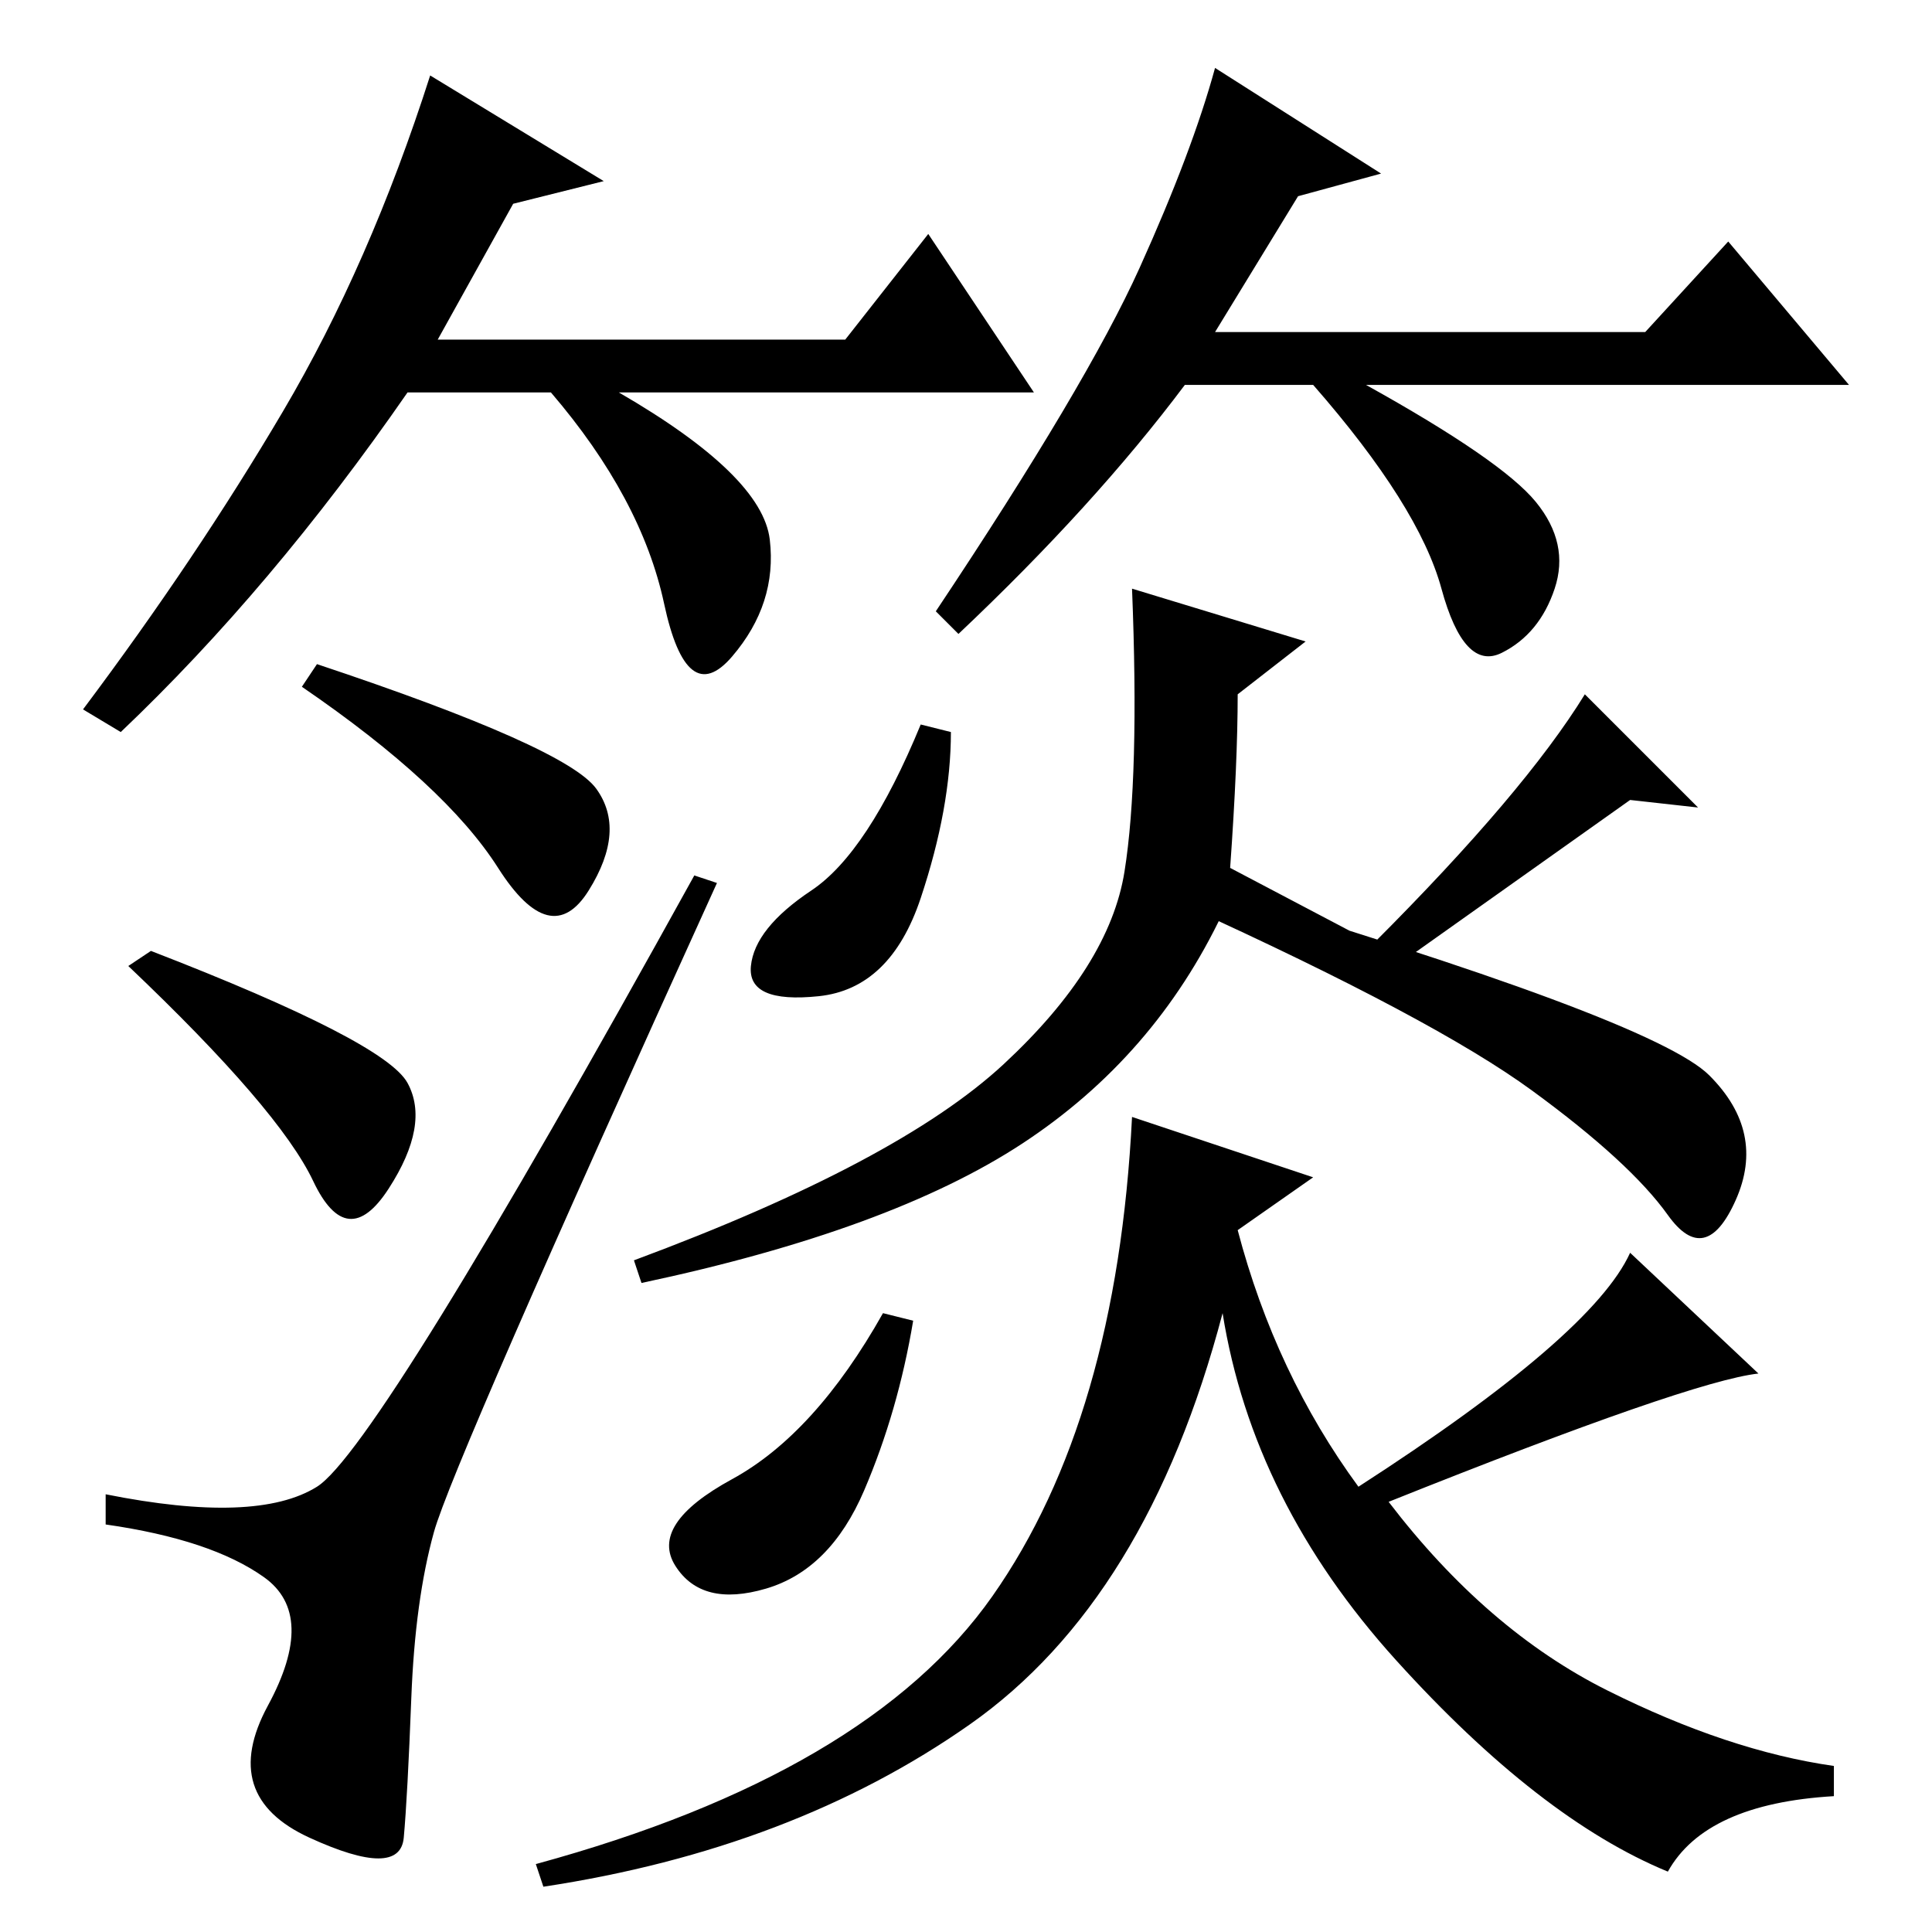 <?xml version="1.0" standalone="no"?>
<!DOCTYPE svg PUBLIC "-//W3C//DTD SVG 1.1//EN" "http://www.w3.org/Graphics/SVG/1.1/DTD/svg11.dtd" >
<svg xmlns="http://www.w3.org/2000/svg" xmlns:xlink="http://www.w3.org/1999/xlink" version="1.1" viewBox="0 -36 256 256">
  <g transform="matrix(1 0 0 -1 0 220)">
   <path fill="currentColor"
d="M57.5 53q-2.5 -9 -3 -22t-1 -18.5t-12.5 0t-5.5 17.5t-0.5 17t-21 7v4q20 -4 28 1t50 81l3 -1q-35 -77 -37.5 -86zM54 112.5q3 -5.5 -2.5 -14t-10 1t-24.5 28.5l3 2q31 -12 34 -17.5zM79 151.5q4 -5.5 -1 -13.5t-12 3t-26 24l2 3q33 -11 37 -16.5zM126 159q0 -10 -4 -22
t-13.5 -13t-9 4t8 10t14.5 22zM226.5 113.5q7.5 -7.5 3.5 -16.5t-9 -2t-18 16.5t-46 24.5l1 3q61 -18 68.5 -25.5zM133 115q14 13 16 25.5t1 37.5l23 -7l-9 -7q0 -9 -1 -23l19 -10q20 20 28 33l15 -15l-9 1l-31 -22l-23 7q-9 -19 -26.5 -30.5t-50.5 -18.5l-1 3q35 13 49 26z
M131.5 44.5q16.5 23.5 18.5 63.5l24 -8l-10 -7q5 -19 16 -34q31 20 36 31l17 -16q-9 -1 -49 -17q13 -17 29 -25t30 -10v-4q-17 -1 -22 -10q-17 7 -36 28t-23 46q-10 -38 -33.5 -54.5t-56.5 -21.5l-1 3q44 12 60.5 35.5zM121 81q-2 -12 -6.5 -22.5t-13 -13t-12 3t7.5 11.5
t20 22zM68 229l-10 -18h54l11 14l14 -21h-55q19 -11 20 -19.5t-5 -15.5t-9 7t-15 28h-19q-18 -26 -38 -45l-5 3q15 20 26.5 39.5t19.5 44.5l23 -14zM172 230l-11 -18h57l11 12l16 -19h-64q18 -10 22.5 -15.5t2.5 -11.5t-7 -8.5t-8 8.5t-17 27h-17q-12 -16 -30 -33l-3 3
q20 30 27 45.5t10 26.5l22 -14z" />
  </g>

</svg>
